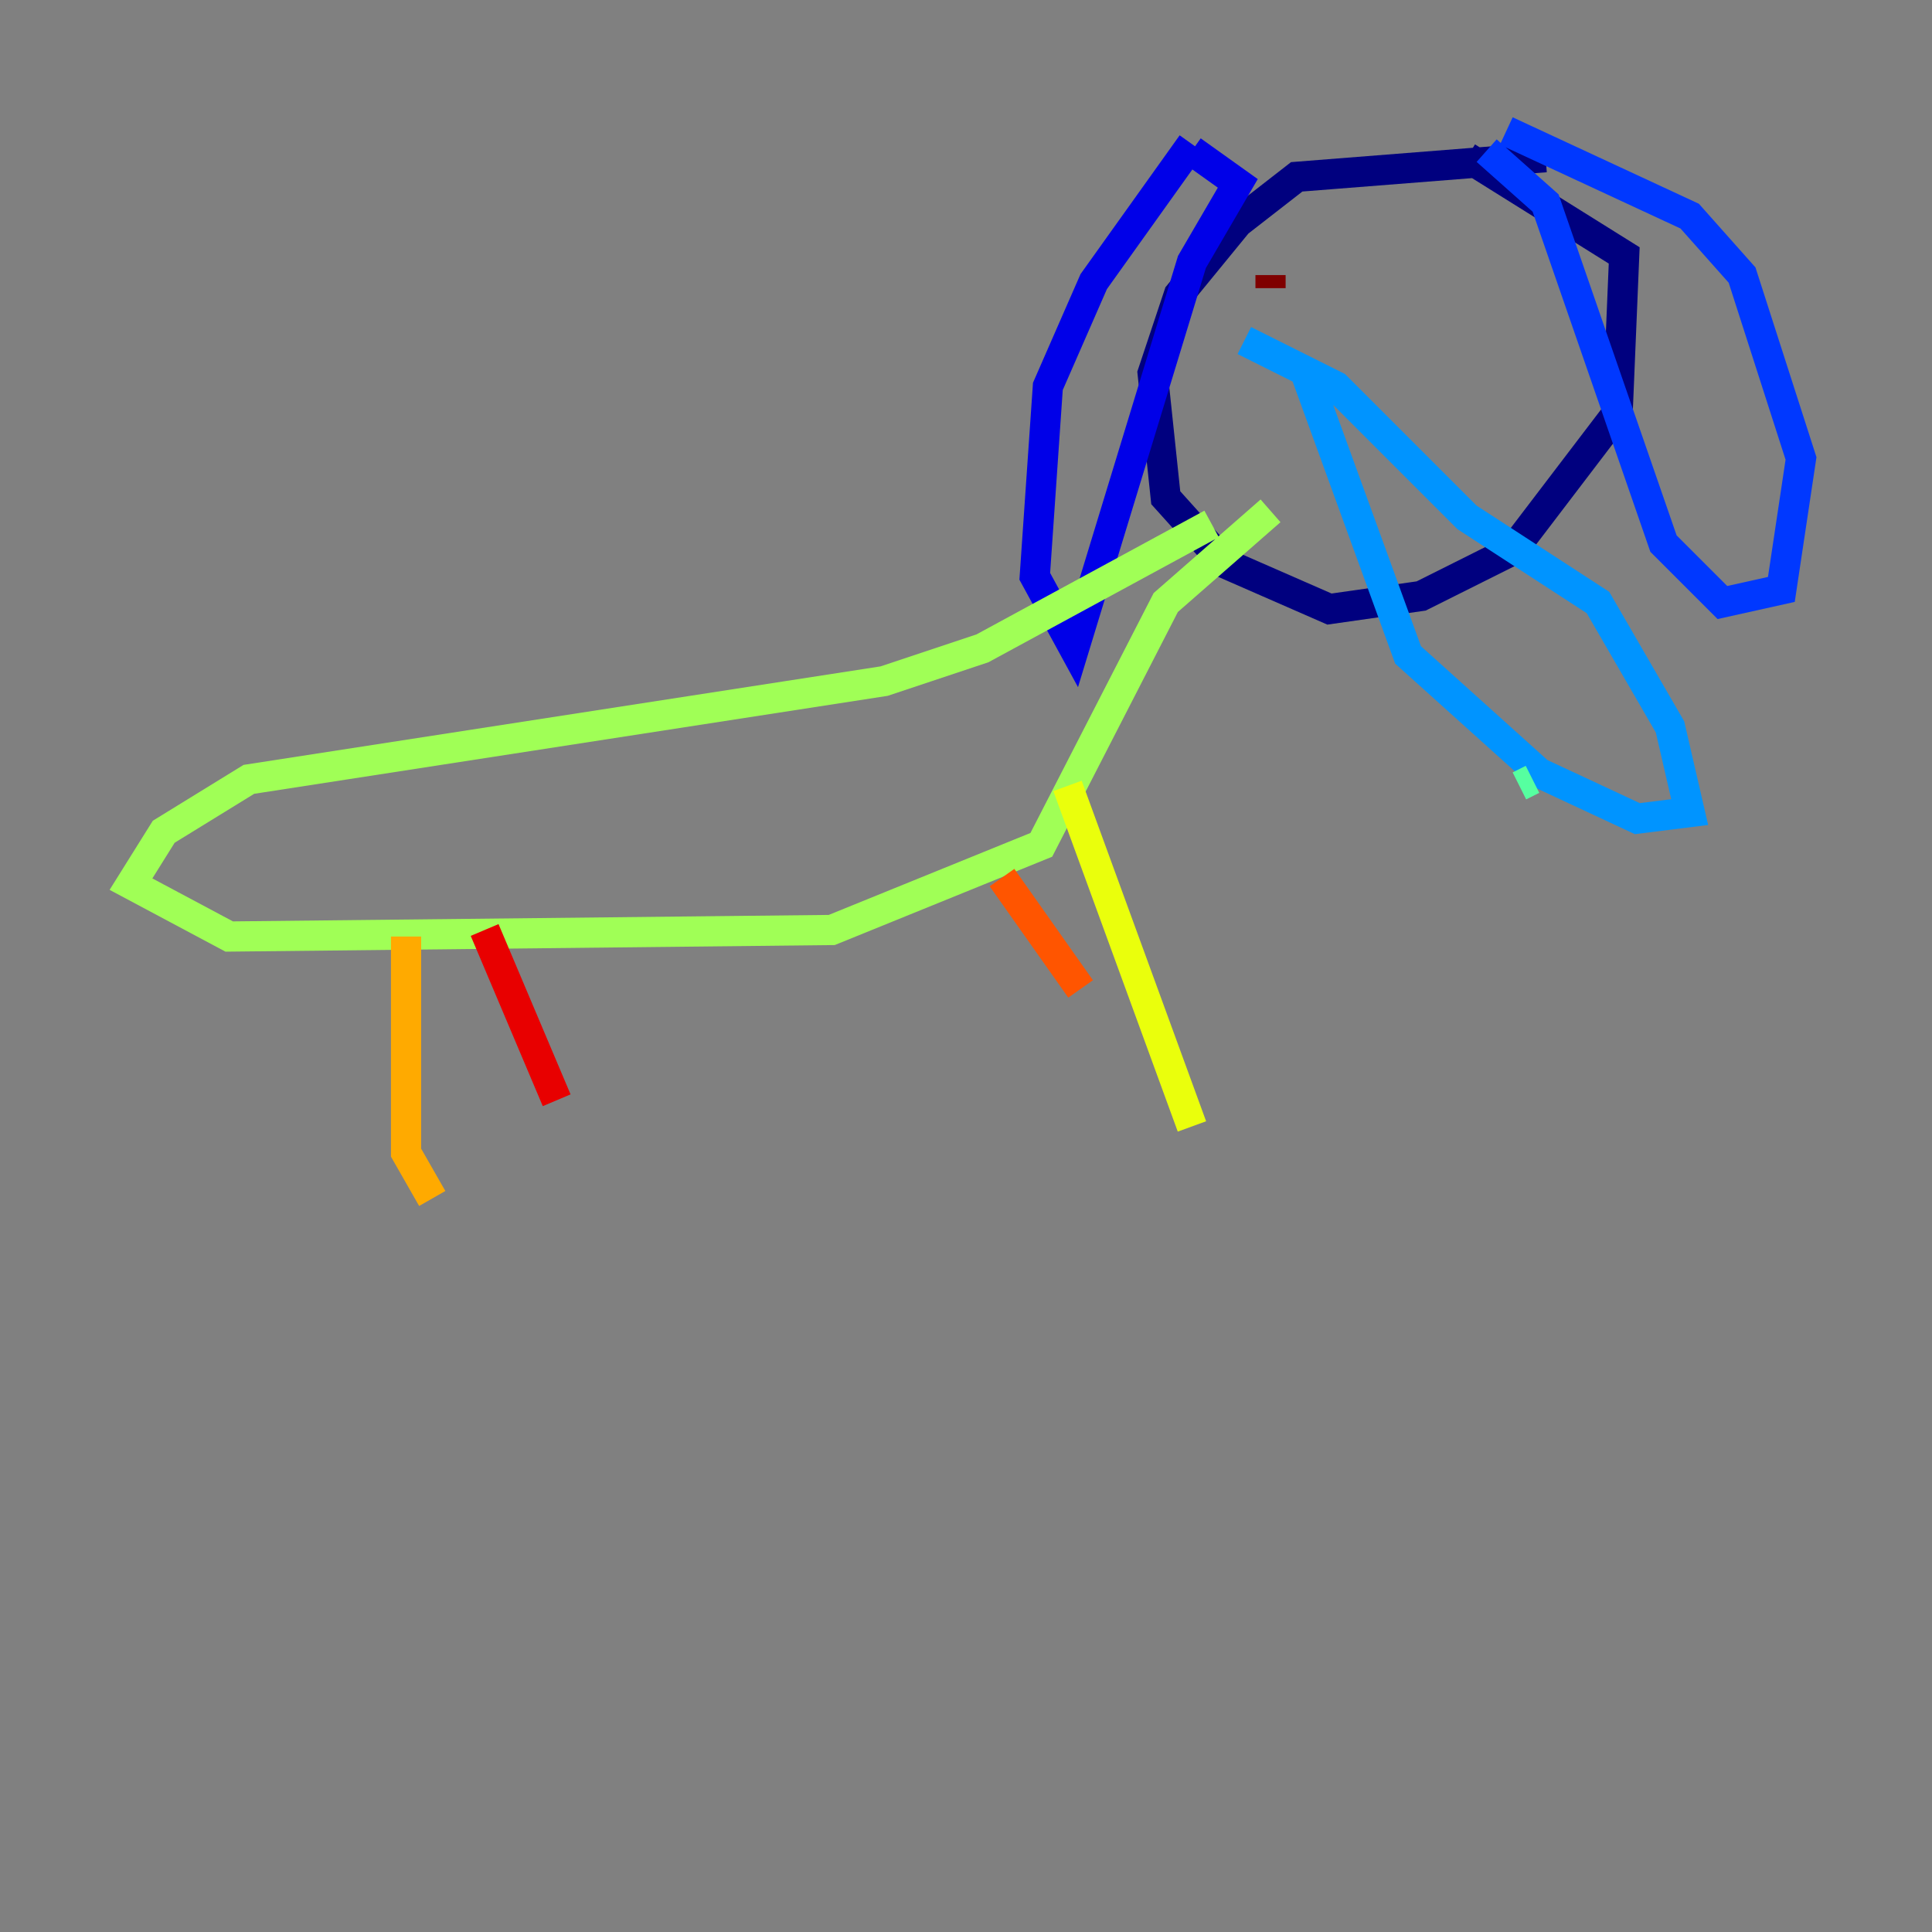 <?xml version="1.0" encoding="utf-8" ?>
<svg baseProfile="tiny" height="128" version="1.2" viewBox="0,0,128,128" width="128" xmlns="http://www.w3.org/2000/svg" xmlns:ev="http://www.w3.org/2001/xml-events" xmlns:xlink="http://www.w3.org/1999/xlink"><rect x="0" y="0" width="128" height="128" fill="#808080" stroke="none"/><defs /><polyline fill="none" points="102.4,10.414 85.912,11.715 82.007,14.752 78.102,19.525 76.366,24.732 77.234,32.976 81.139,37.315 88.081,40.352 94.156,39.485 100.231,36.447 107.173,27.336 107.607,16.922 97.193,10.414" stroke="#00007f" stroke-width="2" /><polyline fill="none" points="78.969,9.546 72.461,18.658 69.424,25.6 68.556,38.183 71.159,42.956 78.969,17.356 82.007,12.149 78.969,9.98" stroke="#0000e8" stroke-width="2" /><polyline fill="none" points="98.495,9.98 102.4,13.451 110.21,36.014 114.115,39.919 118.02,39.051 119.322,30.373 115.417,18.224 111.946,14.319 99.797,8.678" stroke="#0038ff" stroke-width="2" /><polyline fill="none" points="86.346,24.298 93.288,43.39 101.966,51.2 108.475,54.237 111.946,53.803 110.644,48.163 105.871,39.919 97.193,34.278 88.515,25.6 82.441,22.563" stroke="#0094ff" stroke-width="2" /><polyline fill="none" points="105.871,46.427 105.871,46.427" stroke="#0cf4ea" stroke-width="2" /><polyline fill="none" points="100.664,52.068 101.532,51.634" stroke="#56ffa0" stroke-width="2" /><polyline fill="none" points="80.271,34.712 65.085,42.956 58.576,45.125 16.488,51.634 10.848,55.105 8.678,58.576 15.186,62.047 55.105,61.614 68.99,55.973 77.234,39.919 84.176,33.844" stroke="#a0ff56" stroke-width="2" /><polyline fill="none" points="70.725,52.068 78.969,74.63" stroke="#eaff0c" stroke-width="2" /><polyline fill="none" points="26.902,62.047 26.902,76.366 28.637,79.403" stroke="#ffaa00" stroke-width="2" /><polyline fill="none" points="66.386,58.142 71.593,65.519" stroke="#ff5500" stroke-width="2" /><polyline fill="none" points="32.108,61.614 36.881,72.895" stroke="#e80000" stroke-width="2" /><polyline fill="none" points="84.176,18.224 84.176,19.091" stroke="#7f0000" stroke-width="2" /></svg>